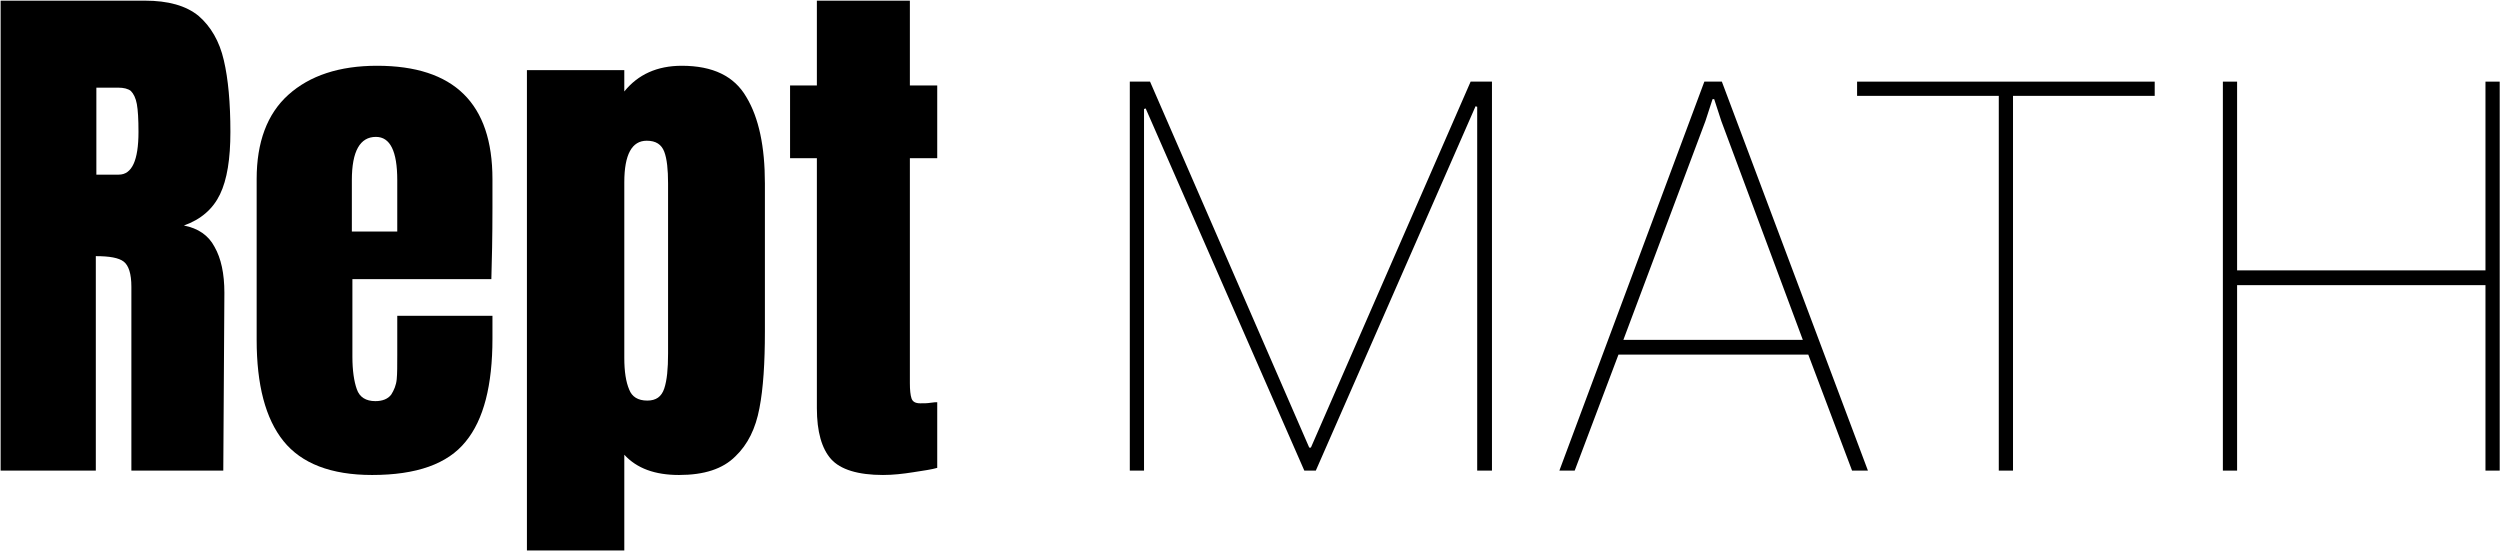 <?xml version="1.0" encoding="UTF-8" standalone="no"?><!DOCTYPE svg PUBLIC "-//W3C//DTD SVG 1.1//EN" "http://www.w3.org/Graphics/SVG/1.1/DTD/svg11.dtd"><svg width="100%" height="100%" viewBox="0 0 1362 300" version="1.1" xmlns="http://www.w3.org/2000/svg" xmlns:xlink="http://www.w3.org/1999/xlink" xml:space="preserve" xmlns:serif="http://www.serif.com/" style="fill-rule:evenodd;clip-rule:evenodd;stroke-linejoin:round;stroke-miterlimit:2;"><g id="Calc-icon" serif:id="Calc icon"><g id="Suma-Icon" serif:id="Suma Icon"></g><g id="Multiplicación-Icon" serif:id="Multiplicación Icon"></g><g id="Resta-Icon" serif:id="Resta Icon"></g><g id="Divisón-Icon" serif:id="Divisón Icon"><g id="Suma-Icon1" serif:id="Suma Icon"></g></g></g><g id="Calc-icon1" serif:id="Calc icon"><g id="Suma-Icon2" serif:id="Suma Icon"></g><g id="Multiplicación-Icon1" serif:id="Multiplicación Icon"></g><g id="Resta-Icon1" serif:id="Resta Icon"></g><g id="Divisón-Icon1" serif:id="Divisón Icon"><g id="Suma-Icon3" serif:id="Suma Icon"></g></g></g><g id="_-Paleta-de-Colores" serif:id="´Paleta de Colores"></g><g id="Operadores"><g id="Suma-Icon4" serif:id="Suma Icon"></g><g id="Multiplicación-Icon2" serif:id="Multiplicación Icon"></g><g id="Resta-Icon2" serif:id="Resta Icon"></g><g id="Divisón-Icon2" serif:id="Divisón Icon"><g id="Suma-Icon5" serif:id="Suma Icon"></g></g></g><g id="Resta-Icon3" serif:id="Resta Icon"></g><g id="reptmath_logo"><g id="logo"></g></g><g id="logo_negativo"></g><g id="logo_negativo1" serif:id="logo_negativo"><g transform="matrix(5.961,0,0,5.961,-6822.56,-7942.67)"><g transform="matrix(50,0,0,50,1142.69,1375.45)"><path d="M0.038,-0.859l0.264,0c0.042,0 0.075,0.009 0.098,0.028c0.022,0.019 0.038,0.046 0.046,0.081c0.008,0.034 0.012,0.078 0.012,0.131c0,0.049 -0.006,0.087 -0.019,0.114c-0.013,0.027 -0.035,0.046 -0.066,0.057c0.026,0.005 0.045,0.018 0.056,0.039c0.012,0.021 0.018,0.049 0.018,0.084l-0.002,0.325l-0.168,-0l0,-0.336c0,-0.024 -0.005,-0.039 -0.014,-0.046c-0.009,-0.007 -0.026,-0.01 -0.051,-0.01l-0,0.392l-0.174,-0l-0,-0.859Zm0.216,0.318c0.024,-0 0.036,-0.026 0.036,-0.078c-0,-0.023 -0.001,-0.04 -0.003,-0.051c-0.002,-0.011 -0.006,-0.019 -0.011,-0.024c-0.005,-0.004 -0.013,-0.006 -0.023,-0.006l-0.04,0l0,0.159l0.041,-0Z" style="fill-rule:nonzero;"/></g><g transform="matrix(50,0,0,50,1166.54,1375.45)"><path d="M0.24,0.008c-0.075,-0 -0.129,-0.021 -0.162,-0.062c-0.033,-0.041 -0.049,-0.103 -0.049,-0.185l0,-0.294c0,-0.067 0.019,-0.119 0.058,-0.154c0.039,-0.035 0.093,-0.053 0.162,-0.053c0.141,0 0.211,0.069 0.211,0.207l0,0.053c0,0.053 -0.001,0.097 -0.002,0.13l-0.254,-0l0,0.142c0,0.025 0.003,0.045 0.008,0.059c0.005,0.015 0.017,0.022 0.034,0.022c0.013,-0 0.023,-0.004 0.029,-0.012c0.005,-0.008 0.009,-0.017 0.01,-0.028c0.001,-0.01 0.001,-0.025 0.001,-0.045l0,-0.071l0.174,-0l0,0.042c0,0.085 -0.016,0.148 -0.049,0.188c-0.033,0.041 -0.09,0.061 -0.171,0.061Zm0.046,-0.445l0,-0.094c0,-0.053 -0.013,-0.079 -0.039,-0.079c-0.029,-0 -0.044,0.026 -0.044,0.079l0,0.094l0.083,-0Z" style="fill-rule:nonzero;"/></g><g transform="matrix(50,0,0,50,1190.94,1375.45)"><path d="M0.035,-0.732l0.178,0l0,0.039c0.025,-0.031 0.06,-0.047 0.105,-0.047c0.057,0 0.096,0.019 0.118,0.057c0.023,0.038 0.034,0.091 0.034,0.158l0,0.271c0,0.057 -0.003,0.104 -0.01,0.14c-0.007,0.037 -0.021,0.066 -0.044,0.088c-0.023,0.023 -0.057,0.034 -0.103,0.034c-0.044,-0 -0.077,-0.012 -0.1,-0.037l0,0.175l-0.178,-0l0,-0.878Zm0.22,0.604c0.016,-0 0.026,-0.007 0.031,-0.022c0.005,-0.015 0.007,-0.036 0.007,-0.064l0,-0.311c0,-0.025 -0.002,-0.045 -0.007,-0.058c-0.005,-0.013 -0.015,-0.02 -0.032,-0.02c-0.027,0 -0.041,0.025 -0.041,0.076l0,0.321c0,0.025 0.003,0.044 0.009,0.058c0.005,0.013 0.016,0.02 0.033,0.02Z" style="fill-rule:nonzero;"/></g><g transform="matrix(50,0,0,50,1215.94,1375.45)"><path d="M0.186,0.008c-0.046,-0 -0.078,-0.01 -0.095,-0.029c-0.017,-0.019 -0.026,-0.05 -0.026,-0.093l0,-0.457l-0.049,0l0,-0.133l0.049,0l0,-0.155l0.17,0l-0,0.155l0.05,0l-0,0.133l-0.05,0l-0,0.411c-0,0.013 0.001,0.022 0.003,0.028c0.002,0.006 0.007,0.009 0.016,0.009c0.007,0 0.013,-0 0.019,-0.001c0.006,-0.001 0.01,-0.001 0.012,-0.001l-0,0.12c-0.01,0.003 -0.025,0.005 -0.044,0.008c-0.019,0.003 -0.037,0.005 -0.055,0.005Z" style="fill-rule:nonzero;"/></g><g transform="matrix(50,0,0,50,1242.89,1375.45)"><path d="M0.135,-0.711l0.291,0.669l0.003,0l0.292,-0.669l0.039,0l-0,0.711l-0.027,-0l0,-0.665l-0.003,-0.001l-0.292,0.666l-0.021,-0l-0.29,-0.662l-0.003,0.001l0,0.661l-0.026,-0l-0,-0.711l0.037,0Z" style="fill-rule:nonzero;"/></g><g transform="matrix(50,0,0,50,1286.2,1375.45)"><path d="M0.472,-0.212l-0.347,-0l-0.08,0.212l-0.028,-0l0.265,-0.711l0.032,0l0.267,0.711l-0.029,-0l-0.08,-0.212Zm-0.338,-0.027l0.328,0l-0.149,-0.4l-0.013,-0.04l-0.003,-0l-0.013,0.04l-0.15,0.4Z" style="fill-rule:nonzero;"/></g><g transform="matrix(50,0,0,50,1312.91,1375.45)"><path d="M0.571,-0.685l-0.259,0l0,0.685l-0.026,-0l-0,-0.685l-0.259,0l-0,-0.026l0.544,0l-0,0.026Z" style="fill-rule:nonzero;"/></g><g transform="matrix(50,0,0,50,1342.79,1375.45)"><path d="M0.604,-0l-0.026,-0l0,-0.339l-0.454,-0l0,0.339l-0.026,-0l-0,-0.711l0.026,0l0,0.345l0.454,0l0,-0.345l0.026,0l0,0.711Z" style="fill-rule:nonzero;"/></g></g></g><rect id="logo_negativo2" serif:id="logo_negativo" x="0" y="0" width="1361.6" height="299.5" style="fill:none;"/><g id="logo_neutral"></g><g id="logo_neutral1" serif:id="logo_neutral"></g><g id="reptmath_icon"></g><g id="Hipotenusa"></g><g id="Ecuaciones"></g><g id="m.c.m"></g><g id="m.c.m1" serif:id="m.c.m"></g><g id="M.C.D"></g><g id="Calculadora"><g id="Operadores1" serif:id="Operadores"><g id="Suma-Icon6" serif:id="Suma Icon"></g><g id="Multiplicación-Icon3" serif:id="Multiplicación Icon"></g><g id="Resta-Icon4" serif:id="Resta Icon"></g><g id="Divisón-Icon3" serif:id="Divisón Icon"><g id="Suma-Icon7" serif:id="Suma Icon"></g></g></g></g></svg>